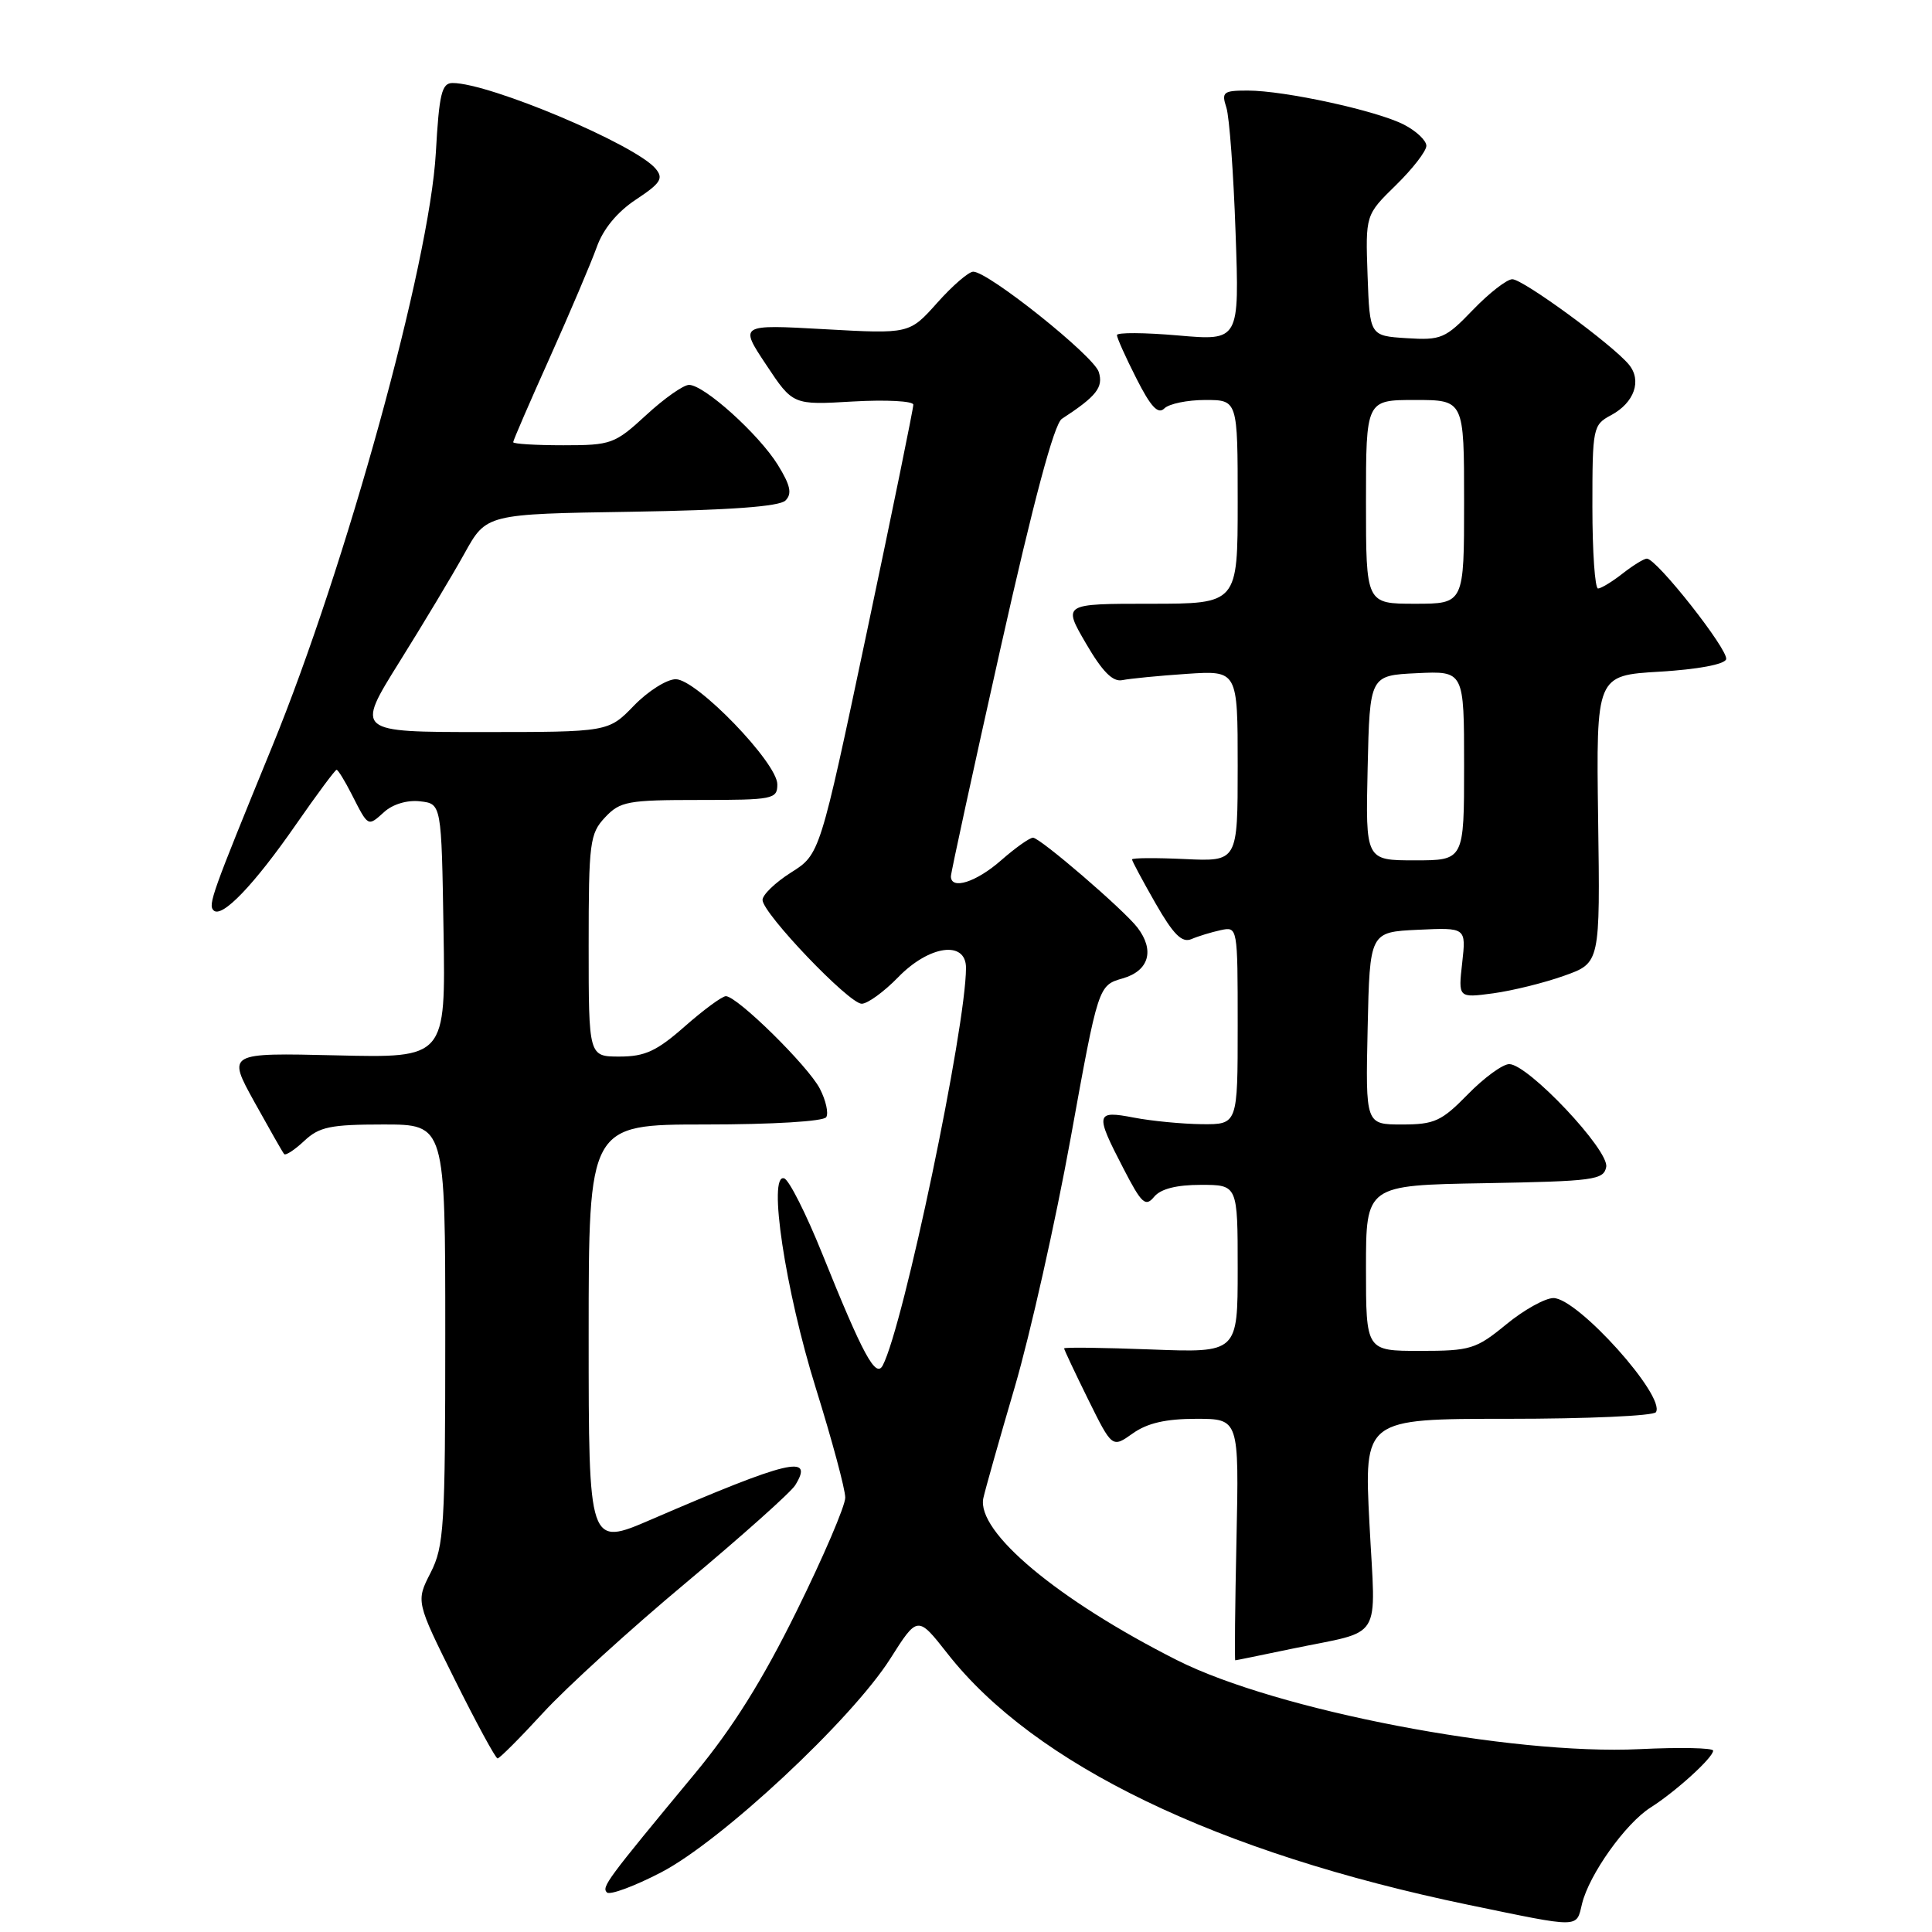 <?xml version="1.0" encoding="UTF-8" standalone="no"?>
<!DOCTYPE svg PUBLIC "-//W3C//DTD SVG 1.1//EN" "http://www.w3.org/Graphics/SVG/1.1/DTD/svg11.dtd" >
<svg xmlns="http://www.w3.org/2000/svg" xmlns:xlink="http://www.w3.org/1999/xlink" version="1.1" viewBox="0 0 256 256">
 <g >
 <path fill="currentColor"
d=" M 209.63 252.25 C 210.58 248.37 215.38 241.63 218.69 239.52 C 222.05 237.39 227.00 232.89 227.00 231.97 C 227.00 231.60 222.61 231.51 217.25 231.77 C 200.15 232.59 169.12 226.62 155.98 219.99 C 140.14 211.99 129.34 202.96 130.30 198.50 C 130.54 197.40 132.41 190.77 134.47 183.76 C 136.52 176.75 139.85 161.91 141.87 150.79 C 145.53 130.57 145.53 130.57 148.77 129.64 C 152.25 128.64 153.03 125.93 150.72 122.91 C 148.90 120.54 137.81 111.00 136.88 111.00 C 136.43 111.00 134.53 112.35 132.65 114.00 C 129.36 116.89 126.00 117.96 126.00 116.12 C 126.00 115.63 128.96 102.02 132.58 85.87 C 136.97 66.29 139.68 56.17 140.70 55.50 C 145.30 52.50 146.23 51.32 145.59 49.28 C 144.91 47.14 130.96 36.00 128.96 36.00 C 128.35 36.00 126.20 37.86 124.18 40.13 C 120.50 44.25 120.50 44.25 109.24 43.62 C 97.97 42.99 97.97 42.99 101.52 48.33 C 105.06 53.67 105.06 53.67 113.03 53.20 C 117.41 52.95 121.01 53.14 121.02 53.62 C 121.03 54.10 118.25 67.71 114.84 83.85 C 108.64 113.20 108.64 113.20 104.82 115.61 C 102.72 116.94 101.02 118.58 101.04 119.26 C 101.11 121.08 112.50 133.00 114.18 133.00 C 114.96 133.00 117.13 131.42 119.00 129.50 C 123.12 125.25 128.00 124.57 128.00 128.25 C 127.99 136.18 119.72 175.68 116.97 180.92 C 116.05 182.68 114.36 179.57 108.96 166.15 C 106.83 160.86 104.56 156.35 103.91 156.14 C 101.71 155.40 104.05 170.97 108.11 183.97 C 110.25 190.83 112.00 197.34 112.00 198.44 C 112.00 199.54 109.10 206.30 105.56 213.47 C 101.03 222.66 97.05 229.01 92.08 235.00 C 80.36 249.14 79.70 250.03 80.42 250.76 C 80.81 251.14 84.04 249.95 87.60 248.10 C 95.58 243.96 112.84 227.87 117.97 219.78 C 121.59 214.07 121.59 214.07 125.55 219.11 C 137.08 233.83 161.27 245.49 194.62 252.41 C 209.56 255.50 208.84 255.51 209.63 252.25 Z  M 71.96 226.96 C 75.01 223.63 83.53 215.87 90.91 209.71 C 98.29 203.54 104.80 197.73 105.37 196.80 C 107.94 192.65 104.55 193.46 86.25 201.36 C 78.00 204.92 78.00 204.92 78.00 176.96 C 78.00 149.00 78.00 149.00 93.44 149.00 C 102.34 149.00 109.14 148.59 109.48 148.03 C 109.81 147.50 109.43 145.79 108.63 144.25 C 107.07 141.24 97.68 132.00 96.18 132.00 C 95.69 132.00 93.24 133.80 90.74 136.00 C 87.02 139.28 85.45 140.00 82.10 140.00 C 78.00 140.00 78.00 140.00 78.00 125.31 C 78.00 111.61 78.15 110.47 80.17 108.31 C 82.17 106.18 83.17 106.00 92.67 106.00 C 102.46 106.00 103.00 105.89 103.00 103.93 C 103.00 101.08 92.30 90.00 89.54 90.00 C 88.36 90.00 85.87 91.57 84.00 93.50 C 80.61 97.00 80.61 97.00 63.87 97.00 C 47.13 97.00 47.13 97.00 52.90 87.75 C 56.08 82.66 59.98 76.16 61.56 73.31 C 64.44 68.11 64.44 68.11 83.67 67.81 C 96.71 67.60 103.28 67.12 104.08 66.32 C 104.98 65.42 104.74 64.31 103.06 61.59 C 100.54 57.53 93.30 51.00 91.30 51.00 C 90.56 51.00 88.00 52.80 85.62 55.00 C 81.46 58.83 80.99 59.00 74.64 59.00 C 70.99 59.00 68.00 58.82 68.00 58.59 C 68.00 58.36 70.19 53.30 72.87 47.34 C 75.54 41.38 78.33 34.81 79.07 32.75 C 79.92 30.34 81.79 28.08 84.27 26.44 C 87.54 24.28 87.95 23.64 86.88 22.36 C 84.24 19.17 64.87 11.00 59.97 11.00 C 58.53 11.00 58.19 12.42 57.75 20.25 C 56.93 34.84 45.84 75.07 36.03 99.00 C 28.05 118.49 27.55 119.88 28.30 120.63 C 29.39 121.72 33.68 117.24 39.22 109.25 C 41.99 105.26 44.41 102.00 44.60 102.00 C 44.79 102.00 45.69 103.46 46.60 105.25 C 48.82 109.61 48.72 109.56 50.91 107.59 C 52.04 106.56 53.98 105.98 55.66 106.18 C 58.50 106.50 58.50 106.50 58.77 123.34 C 59.05 140.19 59.05 140.19 44.58 139.84 C 30.11 139.50 30.11 139.50 33.70 146.00 C 35.68 149.57 37.45 152.69 37.65 152.92 C 37.85 153.15 39.05 152.36 40.32 151.17 C 42.30 149.31 43.79 149.00 50.81 149.00 C 59.00 149.00 59.00 149.00 59.00 176.79 C 59.00 202.33 58.84 204.88 57.06 208.39 C 55.11 212.20 55.11 212.20 60.28 222.60 C 63.13 228.32 65.67 233.00 65.93 233.00 C 66.20 233.00 68.91 230.28 71.96 226.96 Z  M 171.18 218.47 C 183.45 215.92 182.28 217.80 181.46 201.90 C 180.74 188.00 180.74 188.00 199.81 188.00 C 210.30 188.00 219.13 187.61 219.42 187.12 C 220.73 185.01 209.05 172.00 205.84 172.00 C 204.74 172.00 201.91 173.57 199.57 175.50 C 195.57 178.78 194.83 179.00 188.15 179.00 C 181.00 179.00 181.00 179.00 181.00 168.03 C 181.00 157.05 181.00 157.05 196.74 156.78 C 211.20 156.52 212.50 156.35 212.83 154.63 C 213.26 152.43 202.47 141.00 199.98 141.00 C 199.12 141.00 196.65 142.80 194.50 145.00 C 191.01 148.57 190.08 149.00 185.77 149.00 C 180.94 149.00 180.94 149.00 181.22 136.25 C 181.50 123.50 181.50 123.50 187.89 123.20 C 194.27 122.90 194.27 122.90 193.75 127.57 C 193.22 132.24 193.22 132.24 197.86 131.62 C 200.41 131.27 204.64 130.23 207.26 129.29 C 212.03 127.60 212.03 127.60 211.76 108.55 C 211.50 89.50 211.50 89.50 219.92 89.00 C 224.93 88.70 228.49 88.04 228.72 87.36 C 229.10 86.19 219.49 73.98 218.21 74.02 C 217.82 74.03 216.38 74.92 215.00 76.00 C 213.62 77.08 212.16 77.97 211.75 77.98 C 211.34 77.99 211.00 73.13 211.00 67.17 C 211.00 56.66 211.07 56.30 213.48 55.01 C 216.56 53.36 217.59 50.42 215.83 48.30 C 213.65 45.66 201.81 37.00 200.39 37.00 C 199.67 37.00 197.32 38.83 195.17 41.06 C 191.52 44.86 190.96 45.10 186.39 44.81 C 181.50 44.50 181.50 44.50 181.21 36.49 C 180.93 28.48 180.93 28.48 184.96 24.54 C 187.18 22.37 189.00 20.02 189.00 19.32 C 189.00 18.62 187.67 17.36 186.04 16.52 C 182.46 14.67 170.23 12.00 165.32 12.00 C 162.09 12.00 161.83 12.20 162.50 14.25 C 162.90 15.49 163.45 22.95 163.72 30.83 C 164.23 45.16 164.23 45.16 156.11 44.45 C 151.65 44.06 148.00 44.04 148.00 44.40 C 148.00 44.77 149.16 47.36 150.58 50.15 C 152.48 53.91 153.45 54.95 154.28 54.12 C 154.90 53.50 157.34 53.00 159.70 53.00 C 164.00 53.00 164.00 53.00 164.00 66.50 C 164.00 80.00 164.00 80.00 152.42 80.00 C 140.83 80.00 140.83 80.00 143.89 85.25 C 146.08 89.01 147.45 90.39 148.72 90.12 C 149.70 89.92 153.54 89.54 157.25 89.29 C 164.00 88.84 164.00 88.84 164.00 101.50 C 164.00 114.16 164.00 114.16 157.00 113.83 C 153.15 113.65 150.00 113.67 150.00 113.88 C 150.00 114.09 151.40 116.70 153.11 119.69 C 155.48 123.83 156.61 124.96 157.86 124.44 C 158.76 124.05 160.51 123.52 161.75 123.25 C 163.99 122.77 164.00 122.80 164.00 135.88 C 164.00 149.00 164.00 149.00 159.25 148.96 C 156.64 148.93 152.59 148.54 150.25 148.09 C 145.16 147.11 145.07 147.53 148.86 154.83 C 151.27 159.50 151.78 159.97 152.93 158.58 C 153.80 157.53 155.89 157.00 159.12 157.00 C 164.00 157.00 164.00 157.00 164.00 168.13 C 164.00 179.25 164.00 179.25 152.50 178.81 C 146.18 178.57 141.00 178.50 141.00 178.67 C 141.00 178.83 142.43 181.87 144.18 185.42 C 147.37 191.87 147.37 191.87 150.09 189.94 C 152.01 188.57 154.47 188.00 158.49 188.00 C 164.18 188.00 164.18 188.00 163.84 204.00 C 163.65 212.80 163.58 220.00 163.68 220.00 C 163.79 220.00 167.16 219.31 171.18 218.47 Z  M 181.22 101.75 C 181.50 89.50 181.50 89.50 187.75 89.20 C 194.00 88.90 194.00 88.90 194.00 101.45 C 194.00 114.00 194.00 114.00 187.47 114.00 C 180.94 114.00 180.94 114.00 181.22 101.75 Z  M 181.00 66.50 C 181.00 53.00 181.00 53.00 187.50 53.00 C 194.00 53.00 194.00 53.00 194.00 66.50 C 194.00 80.00 194.00 80.00 187.50 80.00 C 181.00 80.00 181.00 80.00 181.00 66.50 Z "/>
</g>
</svg>